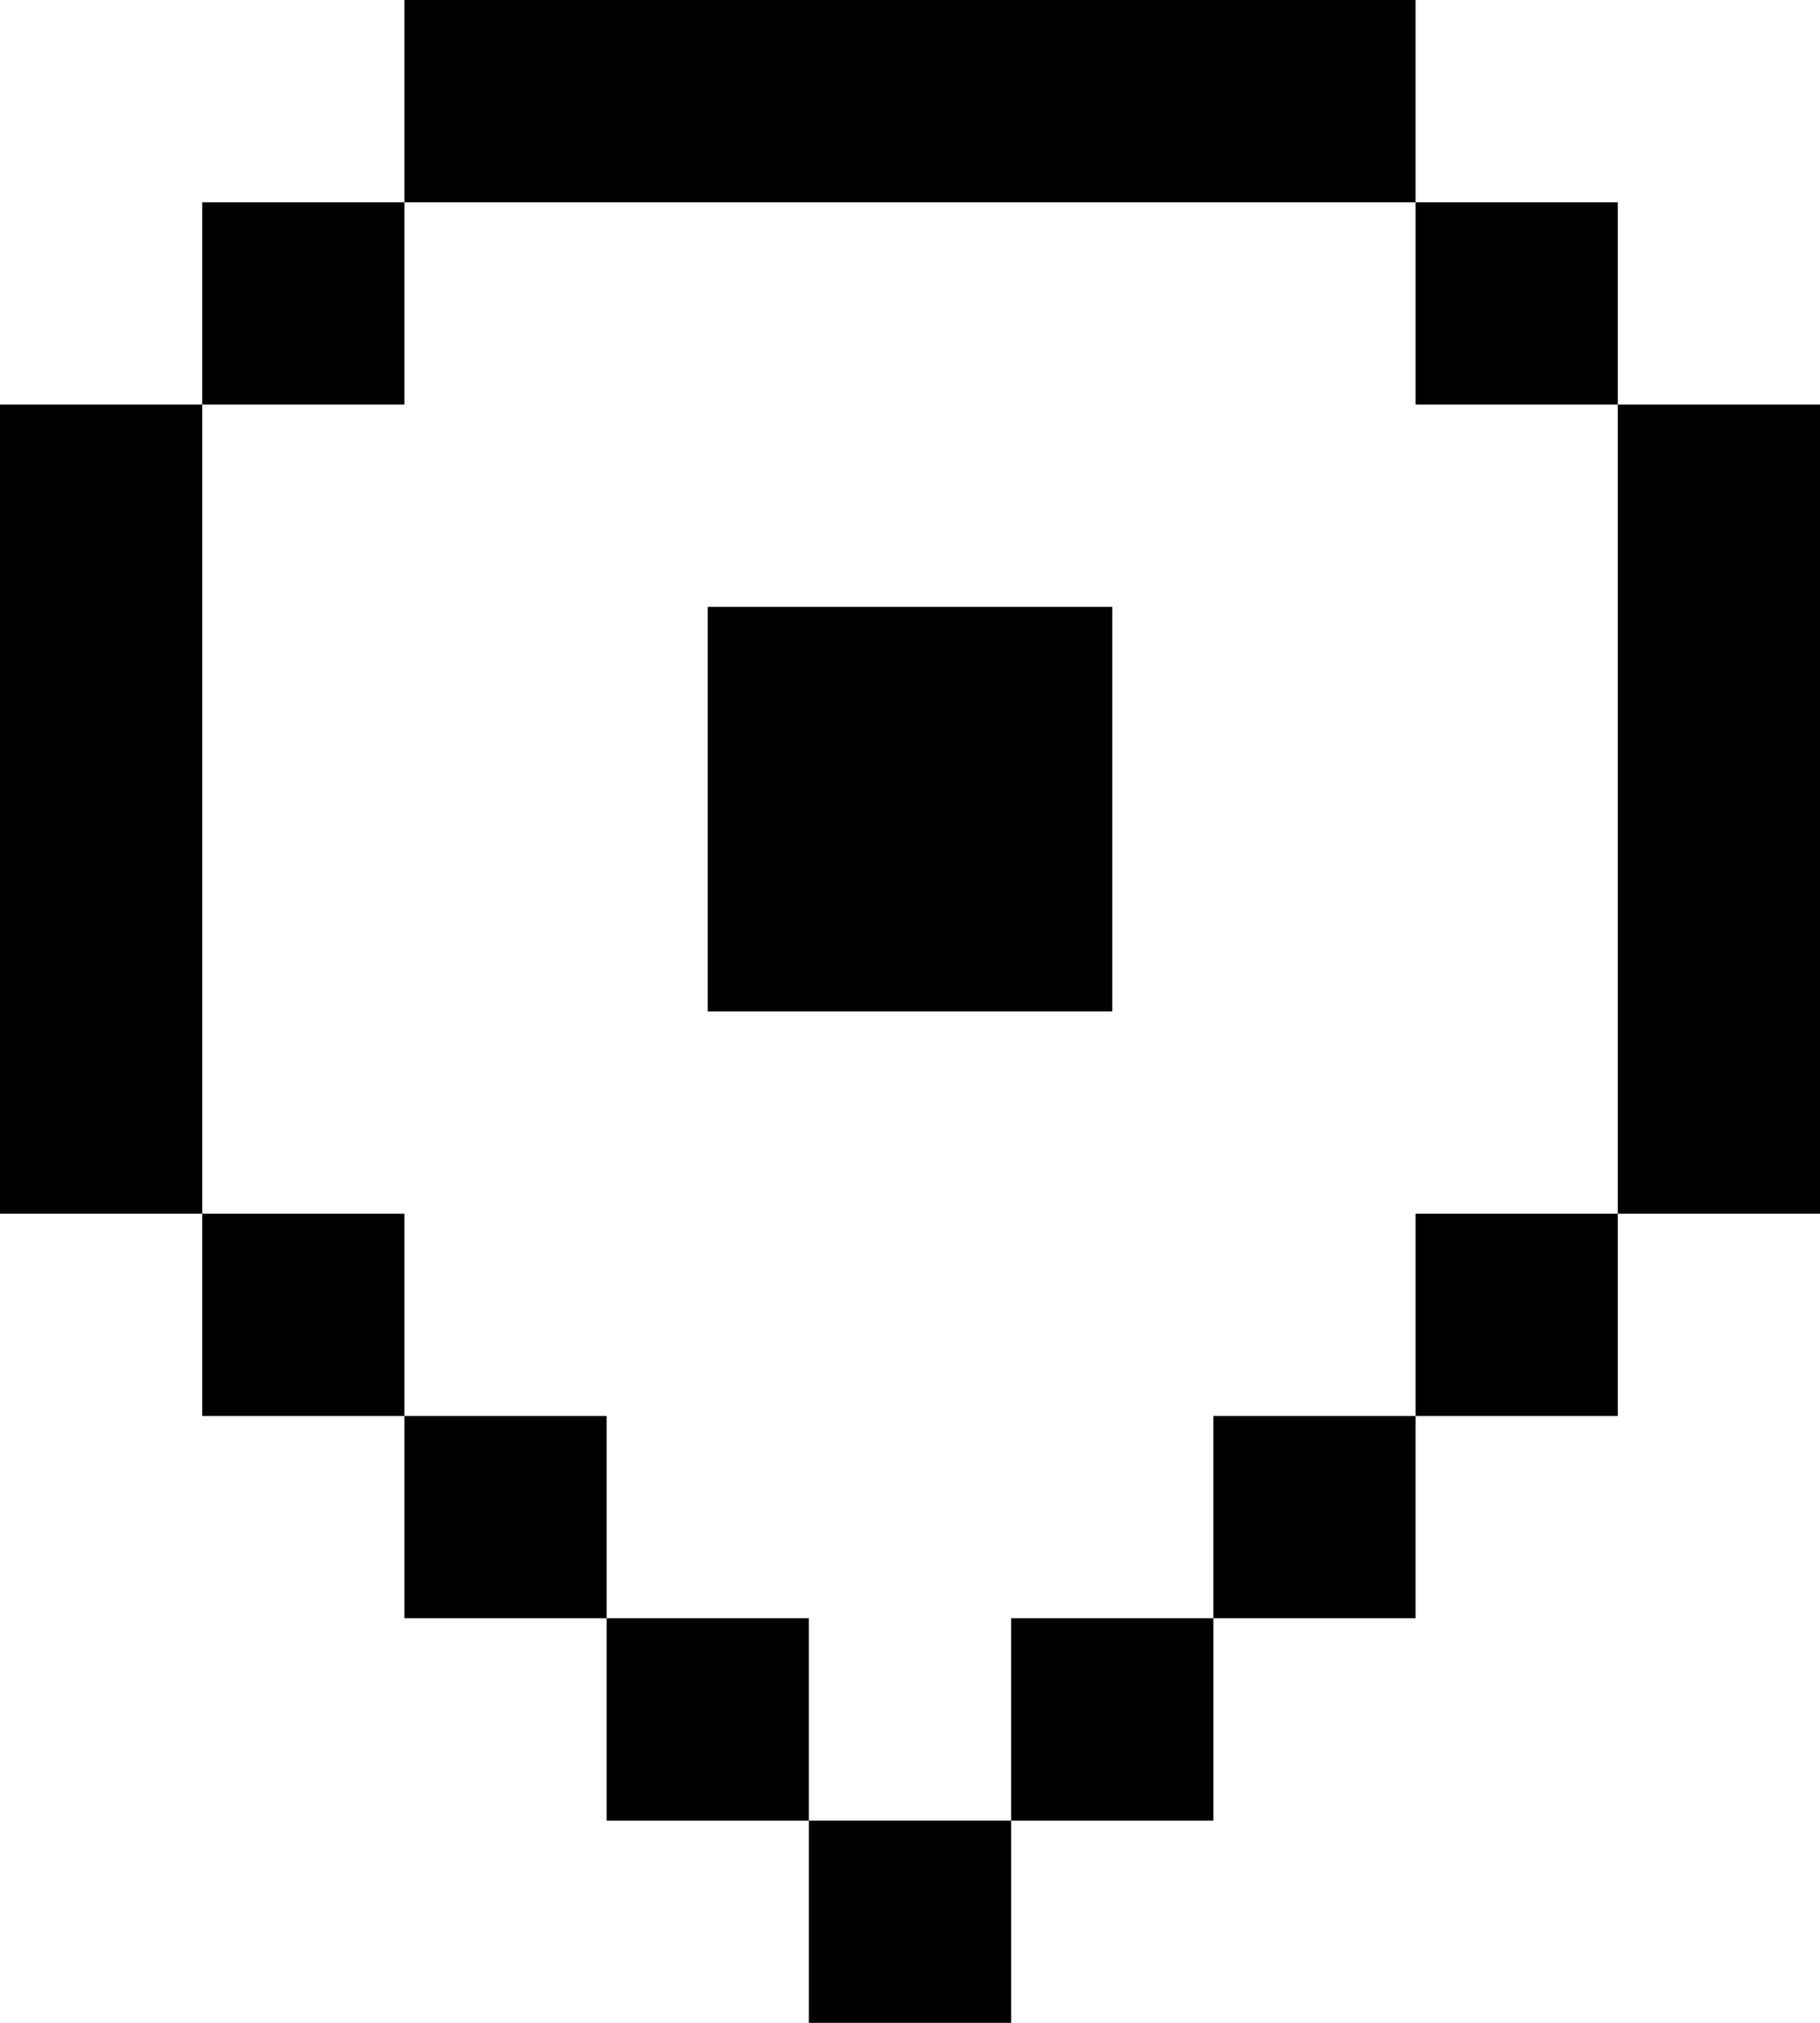 <svg width="18" height="20" viewBox="0 0 18 20" fill="none" xmlns="http://www.w3.org/2000/svg">
  <path d="M14 0H4V2H14V0ZM16 4V2H14V4H16ZM16 12H18V4H16V12ZM14 14H16V12H14V14ZM12 16H14V14H12V16ZM10 18H12V16H10V18ZM8 18V20H10V18H8ZM6 16V18H8V16H6ZM4 14V16H6V14H4ZM2 12V14H4V12H2ZM2 4H0V12H2V4ZM2 4V2H4V4H2ZM7 6H11V10H7V6Z" fill="black" />
</svg>